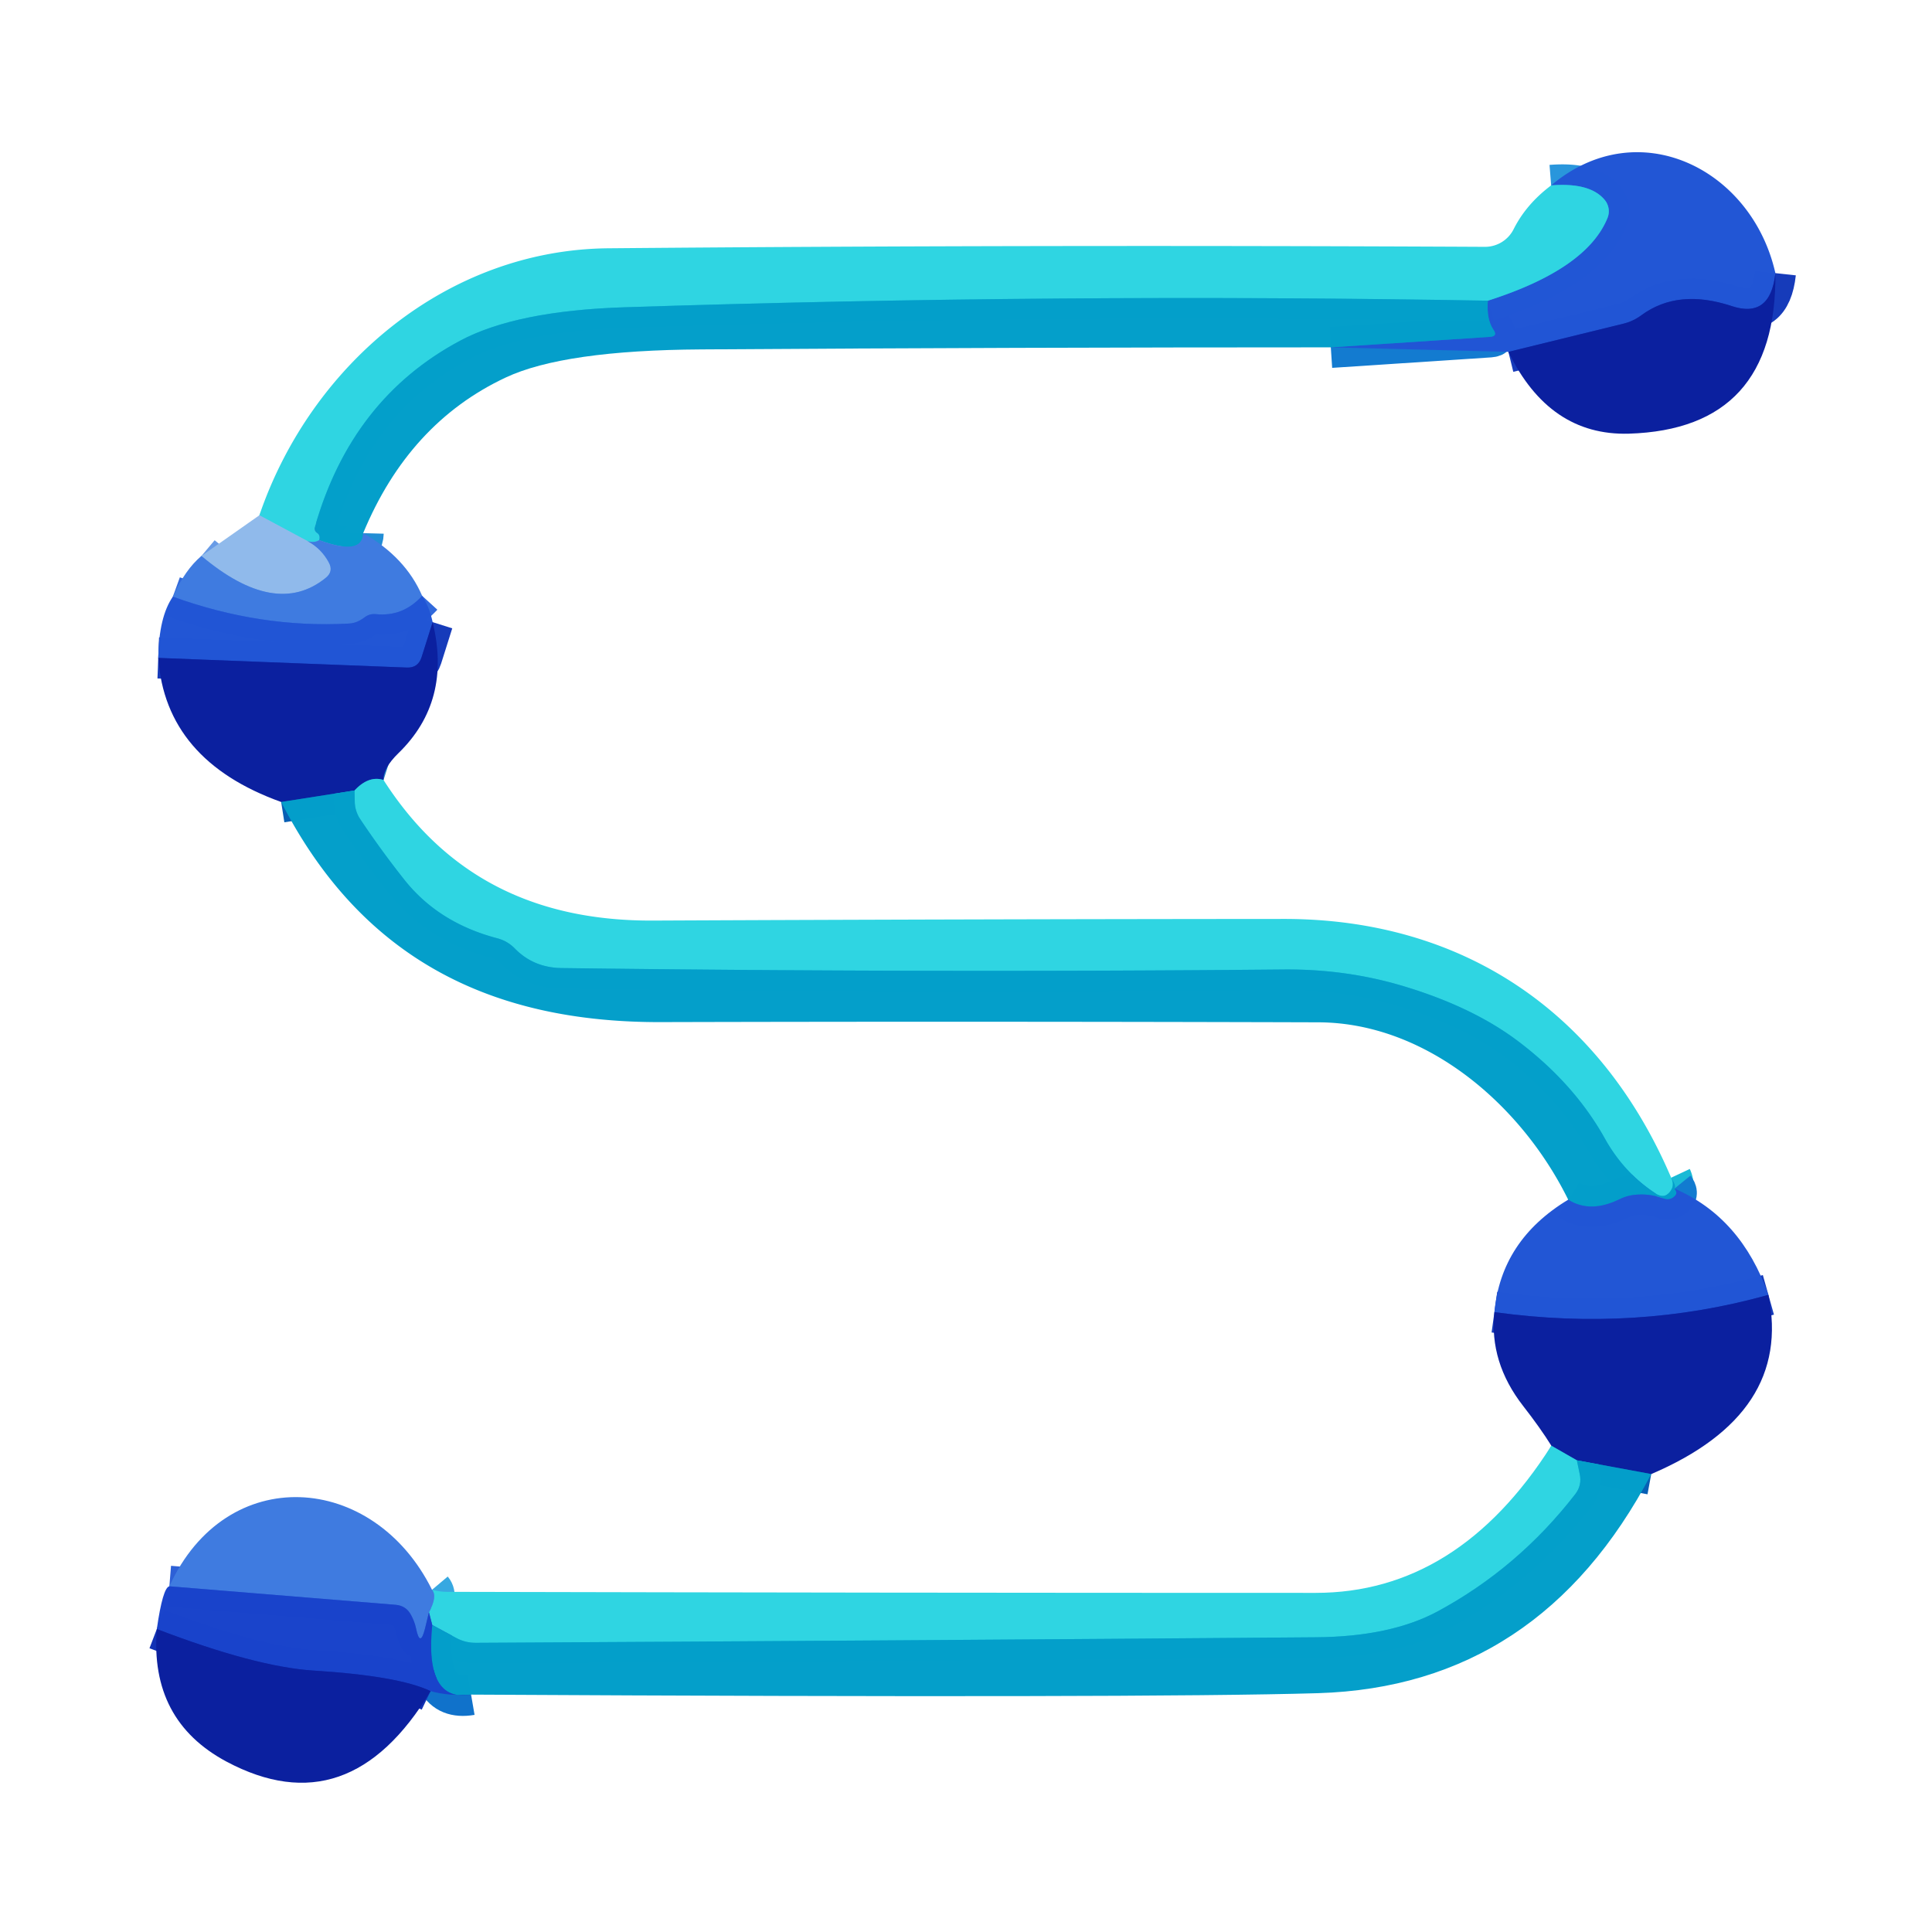 <?xml version="1.0" encoding="UTF-8" standalone="no"?>
<!DOCTYPE svg PUBLIC "-//W3C//DTD SVG 1.1//EN" "http://www.w3.org/Graphics/SVG/1.1/DTD/svg11.dtd">
<svg xmlns="http://www.w3.org/2000/svg" version="1.1" viewBox="0.00 0.00 94.00 94.00">
<g stroke-width="2.00" fill="none" stroke-linecap="butt">
<path stroke="#163bba" vector-effect="non-scaling-stroke" d="
  M 86.38 13.29
  Q 86.14 15.52 84.25 14.89
  Q 81.65 14.03 79.87 15.33
  Q 79.47 15.63 78.98 15.75
  L 73.39 17.12"
/>
<path stroke="#137bd0" stroke-opacity="0.996" vector-effect="non-scaling-stroke" d="
  M 64.75 16.90
  L 72.49 16.39
  Q 72.89 16.36 72.66 16.04
  Q 72.32 15.53 72.39 14.63"
/>
<path stroke="#2996dc" vector-effect="non-scaling-stroke" d="
  M 72.39 14.63
  Q 77.19 13.10 78.21 10.61
  A 0.87 0.86 -54.2 0 0 78.07 9.72
  Q 77.36 8.87 75.47 9.02"
/>
<path stroke="#19bad6" vector-effect="non-scaling-stroke" d="
  M 72.39 14.63
  Q 51.64 14.26 30.39 14.95
  Q 25.11 15.12 22.38 16.58
  Q 17.10 19.40 15.32 25.64
  Q 15.27 25.83 15.44 25.94
  Q 15.59 26.04 15.53 26.28"
/>
<path stroke="#37a8e1" vector-effect="non-scaling-stroke" d="
  M 15.53 26.28
  Q 15.28 26.43 14.97 26.33"
/>
<path stroke="#60c8e7" vector-effect="non-scaling-stroke" d="
  M 14.97 26.33
  L 12.62 25.07"
/>
<path stroke="#218dd5" vector-effect="non-scaling-stroke" d="
  M 17.67 25.94
  Q 17.64 27.06 15.53 26.28"
/>
<path stroke="#689be6" vector-effect="non-scaling-stroke" d="
  M 14.97 26.33
  Q 15.63 26.69 15.99 27.35
  Q 16.25 27.81 15.83 28.13
  Q 13.40 30.08 9.80 27.05"
/>
<path stroke="#3169db" vector-effect="non-scaling-stroke" d="
  M 20.54 28.99
  Q 19.60 30.02 18.28 29.88
  Q 17.97 29.85 17.72 30.05
  Q 17.61 30.13 17.50 30.19
  Q 17.25 30.33 16.95 30.34
  Q 12.67 30.57 8.41 29.03"
/>
<path stroke="#163bba" vector-effect="non-scaling-stroke" d="
  M 21.05 30.27
  L 20.51 31.98
  Q 20.34 32.50 19.80 32.48
  L 7.70 32.01"
/>
<path stroke="#1d7bc1" vector-effect="non-scaling-stroke" d="
  M 18.66 37.95
  Q 17.94 37.72 17.25 38.46"
/>
<path stroke="#075fb4" vector-effect="non-scaling-stroke" d="
  M 17.25 38.46
  L 13.68 39.02"
/>
<path stroke="#19bad6" vector-effect="non-scaling-stroke" d="
  M 81.31 57.30
  Q 81.46 57.62 81.33 57.86
  Q 81.04 58.39 80.54 58.06
  Q 79.00 57.05 78.07 55.37
  Q 76.58 52.71 73.85 50.65
  Q 71.63 48.98 68.25 47.97
  Q 65.47 47.14 62.43 47.17
  Q 45.11 47.33 27.32 47.10
  Q 25.96 47.08 25.05 46.15
  Q 24.69 45.78 24.19 45.65
  Q 21.34 44.90 19.68 42.81
  Q 18.56 41.40 17.53 39.86
  A 1.58 1.57 28.2 0 1 17.26 38.98
  L 17.25 38.46"
/>
<path stroke="#137bd0" stroke-opacity="0.996" vector-effect="non-scaling-stroke" d="
  M 81.47 57.83
  Q 81.64 58.04 81.49 58.19
  Q 81.25 58.43 80.93 58.31
  Q 80.33 58.09 79.73 58.12
  Q 79.25 58.13 78.81 58.34
  Q 77.38 59.05 76.30 58.37"
/>
<path stroke="#163bba" vector-effect="non-scaling-stroke" d="
  M 86.04 63.00
  Q 79.62 64.80 72.71 63.84"
/>
<path stroke="#075fb4" vector-effect="non-scaling-stroke" d="
  M 80.34 71.72
  L 76.72 71.05"
/>
<path stroke="#1d7bc1" vector-effect="non-scaling-stroke" d="
  M 76.72 71.05
  L 75.48 70.34"
/>
<path stroke="#19bad6" vector-effect="non-scaling-stroke" d="
  M 76.72 71.05
  L 76.86 71.72
  Q 76.98 72.26 76.64 72.70
  Q 73.85 76.30 69.93 78.41
  Q 67.65 79.63 64.04 79.66
  Q 43.98 79.82 23.14 79.93
  Q 22.64 79.93 22.21 79.70
  L 21.03 79.06"
/>
<path stroke="#258dd7" vector-effect="non-scaling-stroke" d="
  M 21.03 79.06
  L 20.87 78.44"
/>
<path stroke="#37a8e1" vector-effect="non-scaling-stroke" d="
  M 20.87 78.44
  Q 21.29 77.67 21.02 77.35"
/>
<path stroke="#0f72cb" stroke-opacity="0.996" vector-effect="non-scaling-stroke" d="
  M 22.92 82.45
  Q 20.65 82.84 21.03 79.06"
/>
<path stroke="#1232b5" vector-effect="non-scaling-stroke" d="
  M 20.95 82.28
  Q 19.40 81.54 15.25 81.28
  Q 12.44 81.10 7.63 79.26"
/>
<path stroke="#2d60d6" vector-effect="non-scaling-stroke" d="
  M 20.87 78.44
  L 20.68 79.23
  Q 20.44 80.20 20.24 79.22
  Q 20.17 78.89 20.00 78.58
  Q 19.76 78.12 19.24 78.08
  L 8.24 77.18"
/>
</g>
<path fill="#2256d5" fill-opacity="0.996" d="
  M 86.38 13.29
  Q 86.14 15.52 84.25 14.89
  Q 81.65 14.03 79.87 15.33
  Q 79.47 15.63 78.98 15.75
  L 73.39 17.12
  L 64.75 16.90
  L 72.49 16.39
  Q 72.89 16.36 72.66 16.04
  Q 72.32 15.53 72.39 14.63
  Q 77.19 13.10 78.21 10.61
  A 0.87 0.86 -54.2 0 0 78.07 9.72
  Q 77.36 8.87 75.47 9.02
  C 79.70 5.45 85.24 8.21 86.38 13.29
  Z"
/>
<path fill="#2fd5e2" d="
  M 75.47 9.02
  Q 77.36 8.87 78.07 9.72
  A 0.87 0.86 -54.2 0 1 78.21 10.61
  Q 77.19 13.10 72.39 14.63
  Q 51.64 14.26 30.39 14.95
  Q 25.11 15.12 22.38 16.58
  Q 17.10 19.40 15.32 25.64
  Q 15.27 25.83 15.44 25.94
  Q 15.59 26.04 15.53 26.28
  Q 15.28 26.43 14.97 26.33
  L 12.62 25.07
  C 15.13 17.72 21.77 12.15 29.60 12.08
  Q 50.16 11.90 72.25 12.01
  A 1.56 1.56 0.0 0 0 73.65 11.14
  Q 74.26 9.93 75.47 9.02
  Z"
/>
<path fill="#0b209f" d="
  M 86.38 13.29
  Q 86.46 20.88 79.25 21.10
  Q 75.38 21.21 73.39 17.12
  L 78.98 15.75
  Q 79.47 15.63 79.87 15.33
  Q 81.65 14.03 84.25 14.89
  Q 86.14 15.52 86.38 13.29
  Z"
/>
<path fill="#039fca" fill-opacity="0.996" d="
  M 72.39 14.63
  Q 72.32 15.53 72.66 16.04
  Q 72.89 16.36 72.49 16.39
  L 64.75 16.90
  Q 49.46 16.90 34.13 17.00
  Q 27.43 17.04 24.60 18.37
  Q 19.89 20.58 17.67 25.94
  Q 17.64 27.06 15.53 26.28
  Q 15.59 26.04 15.44 25.94
  Q 15.27 25.83 15.32 25.64
  Q 17.10 19.40 22.38 16.58
  Q 25.11 15.12 30.39 14.95
  Q 51.64 14.26 72.39 14.63
  Z"
/>
<path fill="#90baeb" d="
  M 12.62 25.07
  L 14.97 26.33
  Q 15.63 26.69 15.99 27.35
  Q 16.25 27.81 15.83 28.13
  Q 13.40 30.08 9.80 27.05
  L 12.62 25.07
  Z"
/>
<path fill="#3f7be0" d="
  M 17.67 25.94
  Q 19.73 27.11 20.54 28.99
  Q 19.60 30.02 18.28 29.88
  Q 17.97 29.85 17.72 30.05
  Q 17.61 30.13 17.50 30.19
  Q 17.25 30.33 16.95 30.34
  Q 12.67 30.57 8.41 29.03
  Q 9.01 27.71 9.80 27.05
  Q 13.40 30.08 15.83 28.13
  Q 16.25 27.81 15.99 27.35
  Q 15.63 26.69 14.97 26.33
  Q 15.28 26.43 15.53 26.28
  Q 17.64 27.06 17.67 25.94
  Z"
/>
<path fill="#2256d5" fill-opacity="0.996" d="
  M 8.41 29.03
  Q 12.67 30.57 16.95 30.34
  Q 17.25 30.33 17.50 30.19
  Q 17.61 30.13 17.72 30.05
  Q 17.97 29.85 18.28 29.88
  Q 19.60 30.02 20.54 28.99
  Q 20.89 29.52 21.05 30.27
  L 20.51 31.98
  Q 20.34 32.50 19.80 32.48
  L 7.70 32.01
  Q 7.73 30.01 8.41 29.03
  Z"
/>
<path fill="#0b209f" d="
  M 21.05 30.27
  Q 21.99 34.11 19.39 36.64
  Q 18.63 37.38 18.66 37.95
  Q 17.94 37.72 17.25 38.46
  L 13.68 39.02
  Q 8.05 37.00 7.70 32.01
  L 19.80 32.48
  Q 20.34 32.50 20.51 31.98
  L 21.05 30.27
  Z"
/>
<path fill="#2fd5e2" d="
  M 18.66 37.95
  C 21.70 42.70 26.10 44.81 31.75 44.79
  Q 46.97 44.72 62.45 44.71
  C 71.13 44.70 77.85 49.20 81.31 57.30
  Q 81.46 57.62 81.33 57.86
  Q 81.04 58.39 80.54 58.06
  Q 79.00 57.05 78.07 55.37
  Q 76.58 52.71 73.85 50.65
  Q 71.63 48.98 68.25 47.97
  Q 65.47 47.14 62.43 47.17
  Q 45.11 47.33 27.32 47.10
  Q 25.96 47.08 25.05 46.15
  Q 24.69 45.78 24.19 45.65
  Q 21.34 44.90 19.68 42.81
  Q 18.56 41.40 17.53 39.86
  A 1.58 1.57 28.2 0 1 17.26 38.98
  L 17.25 38.46
  Q 17.94 37.72 18.66 37.95
  Z"
/>
<path fill="#039fca" fill-opacity="0.996" d="
  M 17.25 38.46
  L 17.26 38.98
  A 1.58 1.57 28.2 0 0 17.53 39.86
  Q 18.56 41.40 19.68 42.81
  Q 21.34 44.90 24.19 45.65
  Q 24.69 45.78 25.05 46.15
  Q 25.96 47.08 27.32 47.10
  Q 45.11 47.33 62.43 47.17
  Q 65.47 47.14 68.25 47.97
  Q 71.63 48.98 73.85 50.65
  Q 76.58 52.71 78.07 55.37
  Q 79.00 57.05 80.54 58.06
  Q 81.04 58.39 81.33 57.86
  Q 81.46 57.62 81.31 57.30
  Q 81.57 57.71 81.47 57.83
  Q 81.64 58.04 81.49 58.19
  Q 81.25 58.43 80.93 58.31
  Q 80.33 58.09 79.73 58.12
  Q 79.25 58.13 78.81 58.34
  Q 77.38 59.05 76.30 58.37
  C 74.01 53.72 69.37 49.76 64.15 49.74
  Q 47.24 49.69 32.18 49.73
  C 23.82 49.76 17.55 46.58 13.68 39.02
  L 17.25 38.46
  Z"
/>
<path fill="#2256d5" fill-opacity="0.996" d="
  M 81.47 57.83
  Q 84.71 59.22 86.04 63.00
  Q 79.62 64.80 72.71 63.84
  Q 73.03 60.34 76.30 58.37
  Q 77.38 59.05 78.81 58.34
  Q 79.25 58.13 79.73 58.12
  Q 80.33 58.09 80.93 58.31
  Q 81.25 58.43 81.49 58.19
  Q 81.64 58.04 81.47 57.83
  Z"
/>
<path fill="#0b209f" d="
  M 86.04 63.00
  Q 87.22 68.78 80.34 71.72
  L 76.72 71.05
  L 75.48 70.34
  Q 74.93 69.46 74.11 68.41
  Q 72.45 66.28 72.71 63.84
  Q 79.62 64.80 86.04 63.00
  Z"
/>
<path fill="#2fd5e2" d="
  M 75.48 70.34
  L 76.72 71.05
  L 76.86 71.72
  Q 76.98 72.26 76.64 72.70
  Q 73.85 76.30 69.93 78.41
  Q 67.65 79.63 64.04 79.66
  Q 43.98 79.82 23.14 79.93
  Q 22.64 79.93 22.21 79.70
  L 21.03 79.06
  L 20.87 78.44
  Q 21.29 77.67 21.02 77.35
  Q 21.40 77.45 21.75 77.45
  Q 42.86 77.50 64.01 77.50
  Q 70.93 77.50 75.48 70.34
  Z"
/>
<path fill="#039fca" fill-opacity="0.996" d="
  M 76.72 71.05
  L 80.34 71.72
  Q 74.91 82.05 64.13 82.38
  Q 55.74 82.63 22.92 82.45
  Q 20.65 82.84 21.03 79.06
  L 22.21 79.70
  Q 22.64 79.93 23.14 79.93
  Q 43.98 79.82 64.04 79.66
  Q 67.65 79.63 69.93 78.41
  Q 73.85 76.30 76.64 72.70
  Q 76.98 72.26 76.86 71.72
  L 76.72 71.05
  Z"
/>
<path fill="#3f7be0" d="
  M 21.02 77.35
  Q 21.29 77.67 20.87 78.44
  L 20.68 79.23
  Q 20.44 80.20 20.24 79.22
  Q 20.17 78.89 20.00 78.58
  Q 19.76 78.12 19.24 78.08
  L 8.24 77.18
  C 11.00 71.13 18.17 71.61 21.02 77.35
  Z"
/>
<path fill="#1a44cb" fill-opacity="0.996" d="
  M 8.24 77.18
  L 19.24 78.08
  Q 19.76 78.12 20.00 78.58
  Q 20.17 78.89 20.24 79.22
  Q 20.44 80.20 20.68 79.23
  L 20.87 78.44
  L 21.03 79.06
  Q 20.65 82.84 22.92 82.45
  Q 21.78 82.52 20.95 82.28
  Q 19.40 81.54 15.25 81.28
  Q 12.44 81.10 7.63 79.26
  Q 7.92 77.24 8.24 77.18
  Z"
/>
<path fill="#0b209f" d="
  M 7.63 79.26
  Q 12.44 81.10 15.25 81.28
  Q 19.40 81.54 20.95 82.28
  Q 16.97 88.88 11.02 85.71
  Q 7.28 83.71 7.63 79.26
  Z"
/>
</svg>
